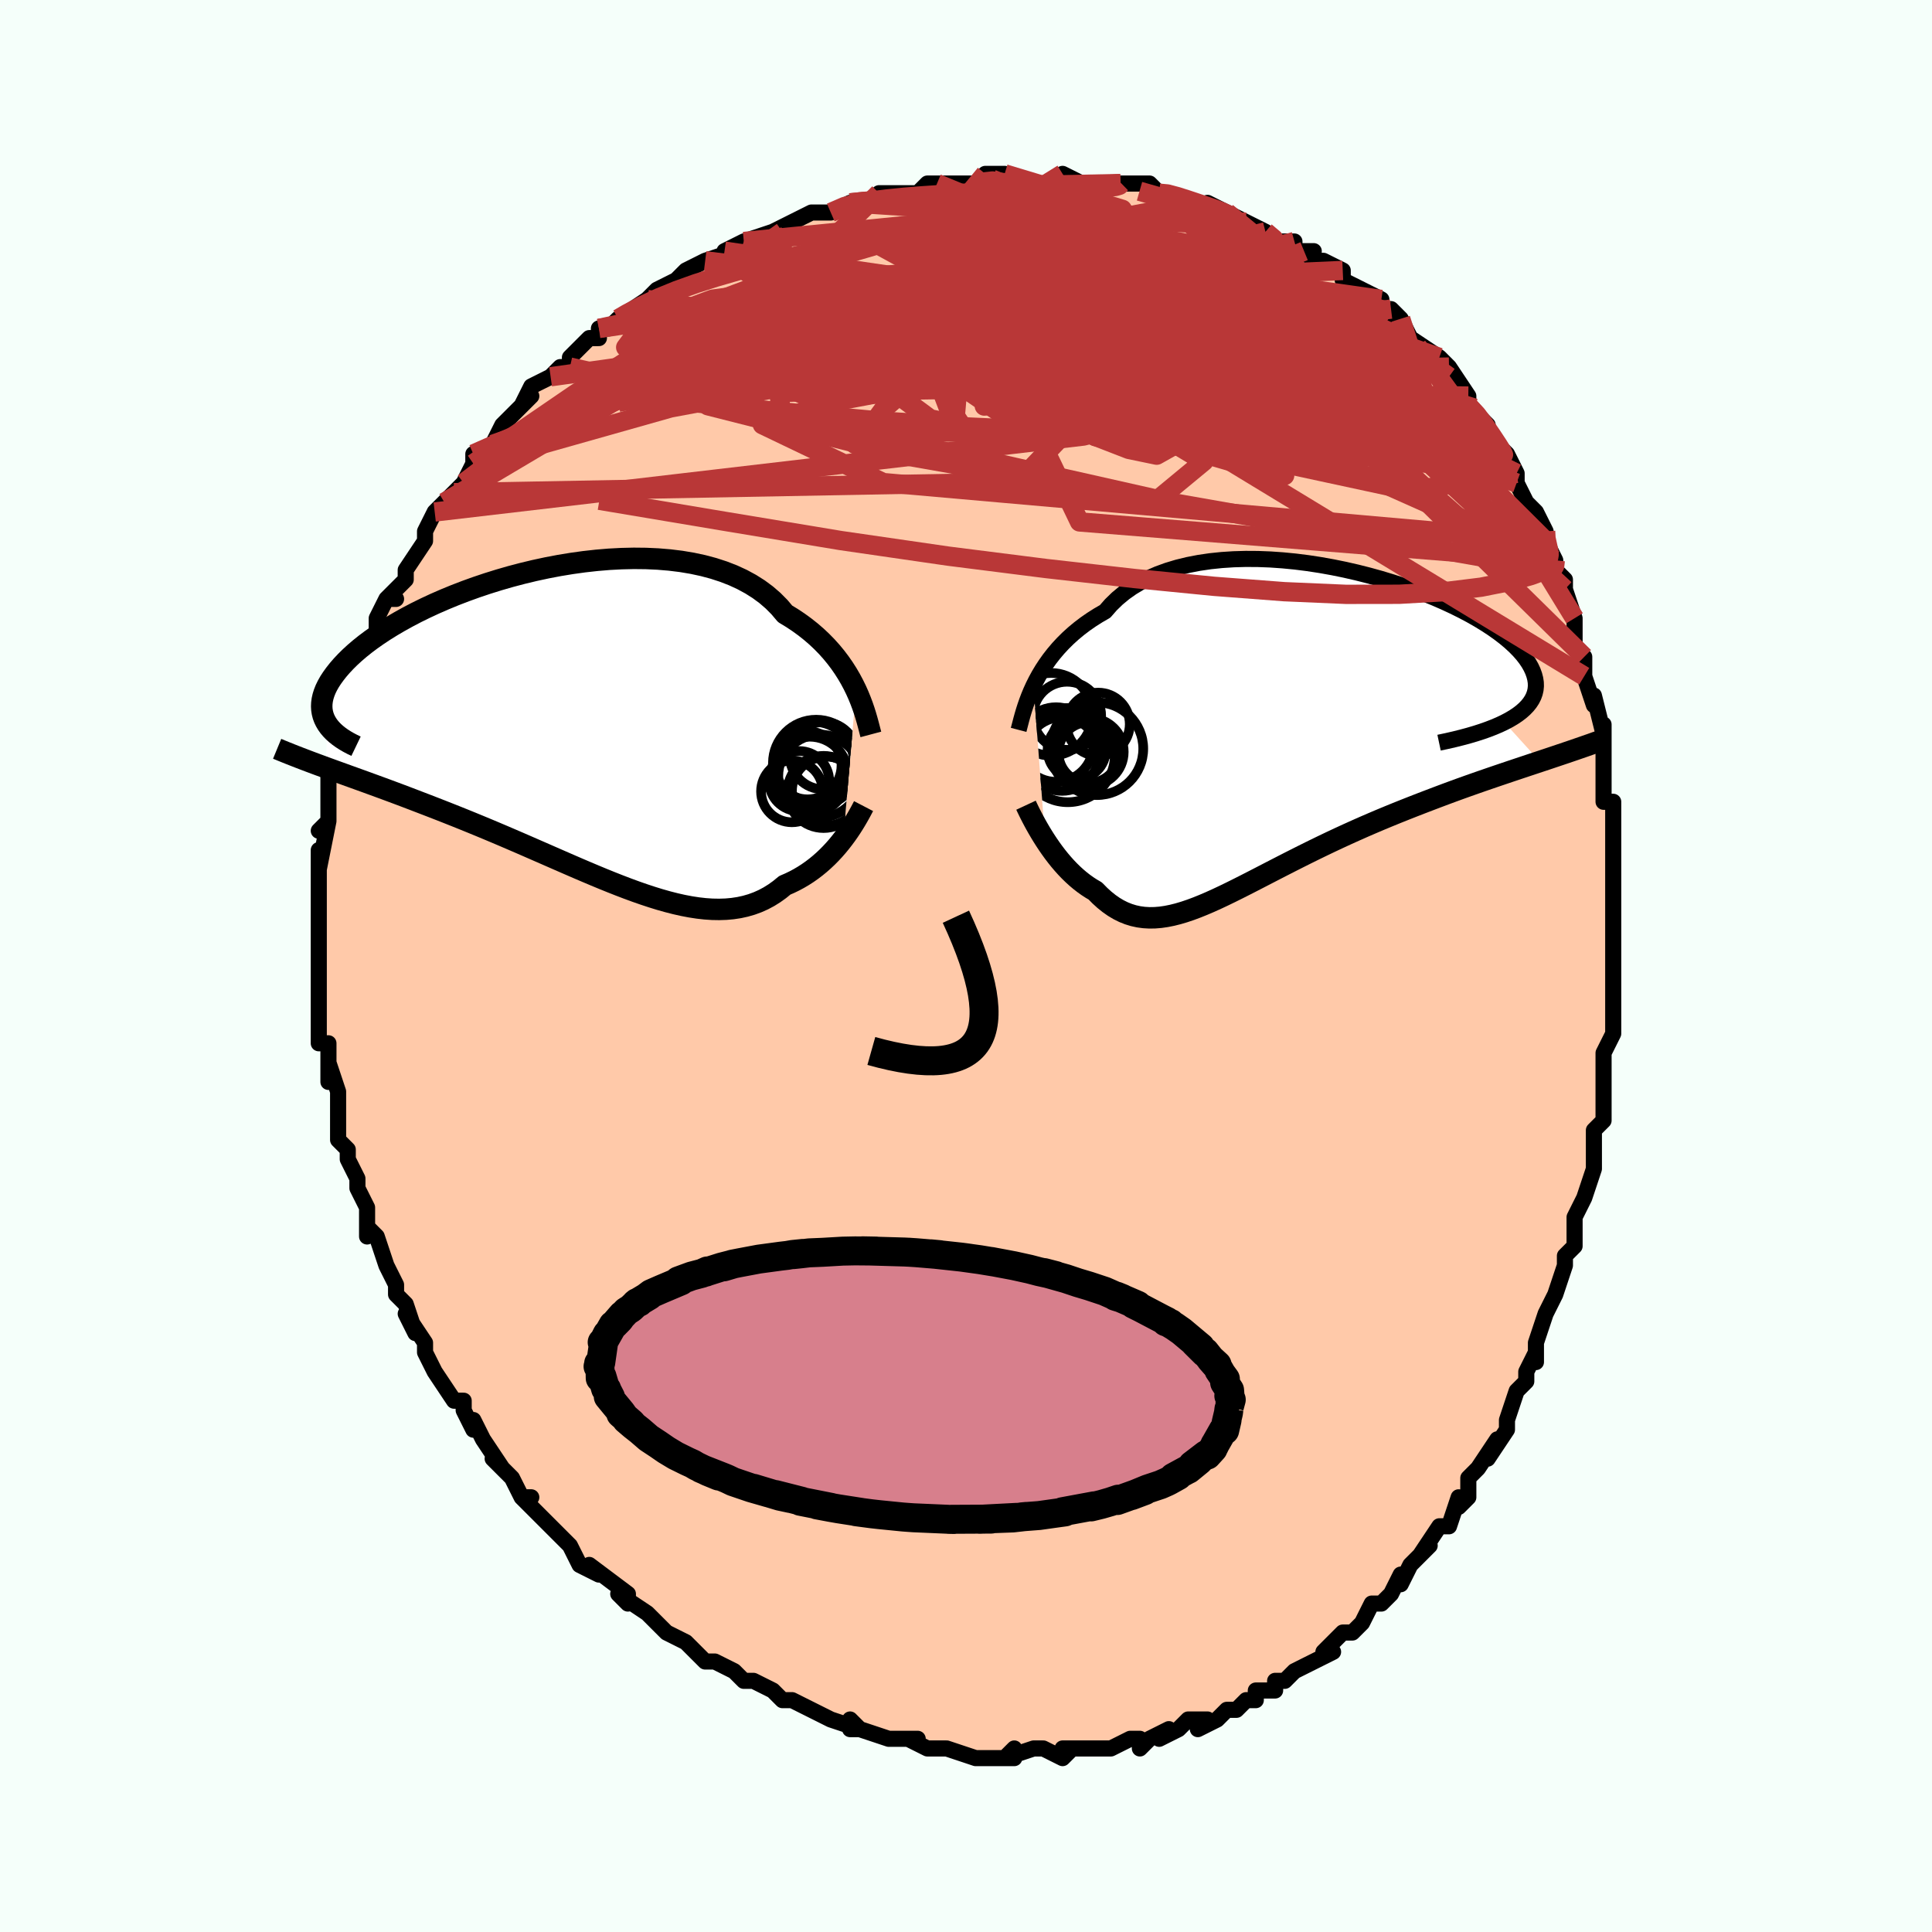 <svg viewBox="-100 -100 200 200" xmlns="http://www.w3.org/2000/svg" width="400" height="400" id="face-svg"><defs><clipPath id="leftEyeClipPath"><polyline points="29.93,-3.92,29.655,-4.481,29.352,-5.048,29.02,-5.617,28.658,-6.185,28.265,-6.75,27.841,-7.311,27.386,-7.863,26.898,-8.407,26.378,-8.939,25.826,-9.458,25.241,-9.962,24.625,-10.45,23.977,-10.92,23.298,-11.372,22.588,-11.803,21.997,-12.501,21.343,-13.16,20.629,-13.776,19.855,-14.348,19.024,-14.874,18.138,-15.354,17.199,-15.787,16.21,-16.171,15.174,-16.508,14.095,-16.796,12.977,-17.036,11.822,-17.23,10.636,-17.376,9.422,-17.477,8.183,-17.534,6.925,-17.547,5.652,-17.518,4.367,-17.45,3.075,-17.342,1.781,-17.198,0.487,-17.018,-0.803,-16.806,-2.083,-16.562,-3.351,-16.289,-4.602,-15.989,-5.835,-15.664,-7.044,-15.315,-8.228,-14.946,-9.383,-14.558,-10.507,-14.153,-11.597,-13.733,-12.65,-13.3,-13.666,-12.857,-14.642,-12.404,-15.576,-11.945,-16.467,-11.479,-17.314,-11.01,-18.117,-10.539,-18.875,-10.068,-19.586,-9.597,-20.253,-9.128,-20.873,-8.663,-21.449,-8.202,-21.981,-7.746,-22.469,-7.297,-22.915,-6.855,-23.321,-6.421,-23.688,-5.996,-24.017,-5.579,-24.312,-5.171,-24.572,-4.772,-24.794,-4.38,-24.98,-3.997,-25.129,-3.623,-25.244,-3.257,-25.324,-2.901,-25.37,-2.553,-25.384,-2.216,-25.365,-1.887,-25.315,-1.569,-25.235,-1.26,-25.125,-0.96,-24.986,-0.671,-24.82,-0.39,-24.947,4.121,-24.379,4.328,-23.8,4.538,-23.209,4.751,-22.607,4.969,-21.993,5.19,-21.368,5.415,-20.732,5.645,-20.086,5.881,-19.428,6.121,-18.76,6.366,-18.082,6.618,-17.394,6.875,-16.696,7.138,-15.988,7.408,-15.269,7.684,-14.537,7.965,-13.792,8.253,-13.034,8.548,-12.265,8.851,-11.484,9.161,-10.693,9.479,-9.891,9.805,-9.079,10.139,-8.258,10.48,-7.429,10.828,-6.592,11.183,-5.749,11.545,-4.899,11.911,-4.044,12.283,-3.185,12.658,-2.322,13.035,-1.456,13.414,-0.589,13.793,0.279,14.171,1.147,14.547,2.015,14.918,2.88,15.283,3.743,15.641,4.602,15.989,5.457,16.326,6.306,16.65,7.149,16.959,7.984,17.25,8.812,17.523,9.63,17.775,10.439,18.003,11.237,18.207,12.023,18.384,12.798,18.531,13.559,18.648,14.307,18.732,15.041,18.782,15.76,18.795,16.463,18.772,17.151,18.71,17.822,18.608,18.476,18.465,19.112,18.281,19.732,18.055,20.333,17.787,20.916,17.476,21.48,17.124,22.026,16.732,22.553,16.299,23.052,16.083,23.538,15.849,24.011,15.595,24.472,15.324,24.919,15.036,25.353,14.731,25.773,14.412,26.179,14.079,26.571,13.733,26.949,13.376,27.311,13.01,27.659,12.636,27.992,12.256,28.309,11.871,28.61,11.485"></polyline></clipPath><clipPath id="rightEyeClipPath"><polyline points="-27.932,-4.804,-27.656,-5.358,-27.351,-5.916,-27.016,-6.476,-26.65,-7.035,-26.254,-7.591,-25.825,-8.14,-25.365,-8.681,-24.871,-9.213,-24.346,-9.732,-23.787,-10.237,-23.196,-10.728,-22.573,-11.201,-21.917,-11.656,-21.23,-12.092,-20.512,-12.507,-19.914,-13.191,-19.253,-13.834,-18.531,-14.433,-17.748,-14.987,-16.907,-15.495,-16.011,-15.955,-15.06,-16.367,-14.06,-16.731,-13.013,-17.046,-11.922,-17.312,-10.792,-17.53,-9.626,-17.701,-8.429,-17.825,-7.205,-17.904,-5.958,-17.939,-4.692,-17.931,-3.413,-17.882,-2.124,-17.792,-0.83,-17.666,0.465,-17.503,1.755,-17.306,3.038,-17.076,4.309,-16.817,5.564,-16.53,6.799,-16.217,8.01,-15.881,9.193,-15.522,10.346,-15.144,11.465,-14.749,12.547,-14.339,13.59,-13.915,14.59,-13.48,15.546,-13.035,16.455,-12.583,17.316,-12.126,18.127,-11.664,18.886,-11.2,19.594,-10.735,20.248,-10.271,20.849,-9.81,21.397,-9.351,21.891,-8.897,22.331,-8.449,22.719,-8.007,23.055,-7.572,23.341,-7.145,23.578,-6.727,23.768,-6.318,23.912,-5.917,24.013,-5.526,24.071,-5.144,24.081,-4.771,24.046,-4.406,23.965,-4.051,23.84,-3.704,23.67,-3.367,23.457,-3.04,23.201,-2.722,22.903,-2.414,22.565,-2.115,22.186,-1.826,21.768,-1.547,21.312,-1.278,20.819,-1.018,24.492,3.032,23.787,3.266,23.071,3.504,22.345,3.746,21.61,3.992,20.865,4.243,20.112,4.498,19.35,4.758,18.581,5.023,17.804,5.294,17.02,5.571,16.23,5.854,15.435,6.144,14.635,6.44,13.83,6.743,13.018,7.052,12.196,7.367,11.366,7.69,10.529,8.02,9.685,8.358,8.837,8.704,7.984,9.058,7.13,9.421,6.273,9.792,5.417,10.171,4.561,10.557,3.707,10.95,2.856,11.349,2.009,11.754,1.167,12.163,0.331,12.576,-0.498,12.991,-1.32,13.407,-2.133,13.822,-2.938,14.236,-3.732,14.646,-4.516,15.051,-5.288,15.449,-6.05,15.839,-6.799,16.217,-7.536,16.583,-8.26,16.934,-8.971,17.268,-9.669,17.583,-10.354,17.876,-11.025,18.147,-11.683,18.392,-12.328,18.609,-12.959,18.796,-13.578,18.951,-14.184,19.073,-14.777,19.159,-15.358,19.207,-15.927,19.216,-16.485,19.184,-17.032,19.11,-17.568,18.993,-18.094,18.832,-18.611,18.625,-19.118,18.373,-19.616,18.076,-20.106,17.733,-20.588,17.345,-21.063,16.912,-21.53,16.437,-21.937,16.199,-22.336,15.94,-22.727,15.66,-23.11,15.362,-23.484,15.046,-23.85,14.712,-24.208,14.363,-24.556,13.999,-24.895,13.621,-25.225,13.233,-25.544,12.834,-25.854,12.427,-26.152,12.014,-26.44,11.597,-26.716,11.179"></polyline></clipPath><filter id="fuzzy"><feTurbulence id="turbulence" baseFrequency="0.05" numOctaves="3" type="noise" result="noise"></feTurbulence><feDisplacementMap in="SourceGraphic" in2="noise" scale="2"></feDisplacementMap></filter><linearGradient id="rainbowGradient" x1="0%" y1="0%" x2="100%" y2="0%"><stop offset="0%" style="stop-color: rgb(220, 208, 186);  stop-opacity: 1"></stop><stop offset="50%" style="stop-color: rgb(167, 133, 106);  stop-opacity: 1"></stop><stop offset="100%" style="stop-color: rgb(64, 224, 208);  stop-opacity: 1"></stop></linearGradient></defs><title>That&#39;s an ugly face</title><desc>CREATED BY XUAN TANG, MORE INFO AT TXSTC55.GITHUB.IO</desc><rect x="-100" y="-100" width="100%" height="100%" opacity="1" fill="rgb(245, 255, 250)"></rect><polyline id="faceContour" points="67,1,67,2,67,1,67,5,67,5,67,7,66,9,66,10,66,13,66,14,66,14,66,13,66,16,65,17,65,19,65,21,64,24,64,24,63,26,63,27,63,29,62,30,62,31,62,31,62,31,61,34,60,36,60,36,59,39,59,41,59,40,58,42,58,43,57,44,57,44,56,47,56,48,54,51,55,49,53,52,53,52,52,53,52,55,51,56,51,55,50,58,49,58,47,61,48,60,47,61,46,62,45,64,45,63,44,65,43,66,42,66,42,66,41,68,40,69,39,69,38,70,37,71,38,71,36,72,34,73,34,73,33,74,32,74,32,75,30,75,30,76,29,76,28,77,27,77,26,78,24,79,25,78,23,78,22,79,20,80,21,79,19,80,18,81,18,80,17,80,15,81,15,81,14,81,13,81,10,81,11,81,10,82,8,81,7,81,4,82,5,81,5,82,3,82,3,82,2,82,1,82,-2,81,-2,81,-2,81,-4,81,-6,80,-5,80,-8,80,-6,80,-8,80,-11,79,-12,78,-12,79,-11,79,-14,78,-14,78,-16,77,-18,76,-18,76,-18,76,-19,76,-20,75,-22,74,-23,74,-24,73,-24,73,-26,72,-27,72,-29,70,-29,70,-29,70,-31,69,-32,68,-31,69,-33,67,-33,67,-36,65,-35,66,-35,65,-39,62,-38,63,-40,62,-41,60,-41,60,-42,59,-42,59,-44,57,-43,58,-45,56,-46,55,-45,55,-46,55,-47,53,-49,51,-48,52,-50,49,-51,47,-51,48,-52,46,-52,45,-53,45,-53,45,-55,42,-55,42,-56,40,-56,40,-56,39,-58,36,-57,38,-58,35,-59,34,-59,33,-59,33,-60,31,-60,31,-61,28,-62,27,-62,28,-62,25,-62,25,-63,23,-63,23,-63,22,-64,20,-64,19,-65,18,-65,16,-65,15,-65,16,-65,13,-66,10,-66,12,-66,10,-66,8,-67,8,-67,5,-67,3,-67,4,-67,4,-67,0,-67,1,-67,-2,-67,-3,-67,-5,-67,-4,-67,-7,-67,-6,-67,-9,-67,-10,-67,-12,-67,-10,-66,-15,-67,-14,-66,-15,-66,-17,-66,-17,-66,-20,-65,-22,-65,-21,-65,-23,-65,-24,-65,-25,-64,-25,-64,-27,-64,-28,-63,-29,-63,-30,-63,-31,-62,-31,-62,-33,-61,-34,-61,-34,-61,-36,-60,-38,-59,-38,-60,-38,-58,-40,-58,-41,-56,-44,-56,-44,-56,-44,-56,-45,-55,-47,-53,-49,-54,-48,-52,-50,-52,-50,-51,-52,-51,-53,-51,-52,-49,-54,-48,-56,-48,-56,-47,-57,-45,-59,-46,-58,-45,-60,-43,-61,-43,-61,-42,-62,-41,-62,-41,-63,-39,-65,-38,-65,-38,-66,-37,-66,-36,-67,-36,-67,-33,-69,-33,-69,-32,-70,-30,-71,-30,-71,-29,-72,-29,-72,-27,-73,-27,-73,-24,-74,-25,-74,-23,-75,-23,-75,-20,-76,-19,-76,-20,-76,-18,-77,-16,-78,-16,-78,-14,-78,-14,-78,-12,-79,-12,-79,-11,-79,-8,-80,-9,-80,-8,-80,-5,-80,-4,-81,-3,-81,-1,-81,-1,-81,2,-81,1,-81,2,-82,4,-82,3,-82,4,-82,7,-81,9,-81,9,-81,10,-82,12,-81,14,-81,13,-81,15,-81,16,-81,17,-81,16,-81,19,-81,20,-80,21,-80,21,-80,24,-79,24,-79,26,-78,25,-79,27,-78,29,-77,29,-77,29,-77,31,-76,32,-75,34,-75,34,-74,36,-74,35,-74,36,-73,37,-73,39,-72,39,-71,39,-71,41,-70,43,-69,42,-68,44,-67,44,-68,45,-67,45,-67,46,-65,46,-65,49,-63,50,-62,50,-61,50,-62,52,-59,52,-58,52,-58,53,-57,54,-56,54,-55,56,-53,57,-51,57,-51,57,-51,57,-50,58,-48,59,-47,60,-45,60,-44,60,-44,61,-42,61,-41,61,-41,62,-40,62,-39,63,-36,63,-36,63,-33,64,-32,64,-30,64,-30,65,-27,65,-28,66,-24,66,-23,66,-25,66,-21,66,-20,66,-17,67,-17,67,-15,67,-14,67,-14,67,-13,67,-9,67,-7,67,-6,67,-6,67,-4,67,-4,67,-3,67,1,67,2" fill="#ffc9a9" stroke="black" stroke-width="1.667" stroke-linejoin="round" filter="url(#fuzzy)"></polyline><g transform="translate(34.914 -24.202)"><polyline id="rightCountour" points="-27.932,-4.804,-27.656,-5.358,-27.351,-5.916,-27.016,-6.476,-26.65,-7.035,-26.254,-7.591,-25.825,-8.14,-25.365,-8.681,-24.871,-9.213,-24.346,-9.732,-23.787,-10.237,-23.196,-10.728,-22.573,-11.201,-21.917,-11.656,-21.23,-12.092,-20.512,-12.507,-19.914,-13.191,-19.253,-13.834,-18.531,-14.433,-17.748,-14.987,-16.907,-15.495,-16.011,-15.955,-15.06,-16.367,-14.06,-16.731,-13.013,-17.046,-11.922,-17.312,-10.792,-17.53,-9.626,-17.701,-8.429,-17.825,-7.205,-17.904,-5.958,-17.939,-4.692,-17.931,-3.413,-17.882,-2.124,-17.792,-0.83,-17.666,0.465,-17.503,1.755,-17.306,3.038,-17.076,4.309,-16.817,5.564,-16.53,6.799,-16.217,8.01,-15.881,9.193,-15.522,10.346,-15.144,11.465,-14.749,12.547,-14.339,13.59,-13.915,14.59,-13.48,15.546,-13.035,16.455,-12.583,17.316,-12.126,18.127,-11.664,18.886,-11.2,19.594,-10.735,20.248,-10.271,20.849,-9.81,21.397,-9.351,21.891,-8.897,22.331,-8.449,22.719,-8.007,23.055,-7.572,23.341,-7.145,23.578,-6.727,23.768,-6.318,23.912,-5.917,24.013,-5.526,24.071,-5.144,24.081,-4.771,24.046,-4.406,23.965,-4.051,23.84,-3.704,23.67,-3.367,23.457,-3.04,23.201,-2.722,22.903,-2.414,22.565,-2.115,22.186,-1.826,21.768,-1.547,21.312,-1.278,20.819,-1.018,24.492,3.032,23.787,3.266,23.071,3.504,22.345,3.746,21.61,3.992,20.865,4.243,20.112,4.498,19.35,4.758,18.581,5.023,17.804,5.294,17.02,5.571,16.23,5.854,15.435,6.144,14.635,6.44,13.83,6.743,13.018,7.052,12.196,7.367,11.366,7.69,10.529,8.02,9.685,8.358,8.837,8.704,7.984,9.058,7.13,9.421,6.273,9.792,5.417,10.171,4.561,10.557,3.707,10.95,2.856,11.349,2.009,11.754,1.167,12.163,0.331,12.576,-0.498,12.991,-1.32,13.407,-2.133,13.822,-2.938,14.236,-3.732,14.646,-4.516,15.051,-5.288,15.449,-6.05,15.839,-6.799,16.217,-7.536,16.583,-8.26,16.934,-8.971,17.268,-9.669,17.583,-10.354,17.876,-11.025,18.147,-11.683,18.392,-12.328,18.609,-12.959,18.796,-13.578,18.951,-14.184,19.073,-14.777,19.159,-15.358,19.207,-15.927,19.216,-16.485,19.184,-17.032,19.11,-17.568,18.993,-18.094,18.832,-18.611,18.625,-19.118,18.373,-19.616,18.076,-20.106,17.733,-20.588,17.345,-21.063,16.912,-21.53,16.437,-21.937,16.199,-22.336,15.94,-22.727,15.66,-23.11,15.362,-23.484,15.046,-23.85,14.712,-24.208,14.363,-24.556,13.999,-24.895,13.621,-25.225,13.233,-25.544,12.834,-25.854,12.427,-26.152,12.014,-26.44,11.597,-26.716,11.179" fill="white" stroke="white" stroke-width="0" stroke-linejoin="round" filter="url(#fuzzy)"></polyline></g><g transform="translate(-41.313 -24.653)"><polyline id="leftCountour" points="29.93,-3.92,29.655,-4.481,29.352,-5.048,29.02,-5.617,28.658,-6.185,28.265,-6.75,27.841,-7.311,27.386,-7.863,26.898,-8.407,26.378,-8.939,25.826,-9.458,25.241,-9.962,24.625,-10.45,23.977,-10.92,23.298,-11.372,22.588,-11.803,21.997,-12.501,21.343,-13.16,20.629,-13.776,19.855,-14.348,19.024,-14.874,18.138,-15.354,17.199,-15.787,16.21,-16.171,15.174,-16.508,14.095,-16.796,12.977,-17.036,11.822,-17.23,10.636,-17.376,9.422,-17.477,8.183,-17.534,6.925,-17.547,5.652,-17.518,4.367,-17.45,3.075,-17.342,1.781,-17.198,0.487,-17.018,-0.803,-16.806,-2.083,-16.562,-3.351,-16.289,-4.602,-15.989,-5.835,-15.664,-7.044,-15.315,-8.228,-14.946,-9.383,-14.558,-10.507,-14.153,-11.597,-13.733,-12.65,-13.3,-13.666,-12.857,-14.642,-12.404,-15.576,-11.945,-16.467,-11.479,-17.314,-11.01,-18.117,-10.539,-18.875,-10.068,-19.586,-9.597,-20.253,-9.128,-20.873,-8.663,-21.449,-8.202,-21.981,-7.746,-22.469,-7.297,-22.915,-6.855,-23.321,-6.421,-23.688,-5.996,-24.017,-5.579,-24.312,-5.171,-24.572,-4.772,-24.794,-4.38,-24.98,-3.997,-25.129,-3.623,-25.244,-3.257,-25.324,-2.901,-25.37,-2.553,-25.384,-2.216,-25.365,-1.887,-25.315,-1.569,-25.235,-1.26,-25.125,-0.96,-24.986,-0.671,-24.82,-0.39,-24.947,4.121,-24.379,4.328,-23.8,4.538,-23.209,4.751,-22.607,4.969,-21.993,5.19,-21.368,5.415,-20.732,5.645,-20.086,5.881,-19.428,6.121,-18.76,6.366,-18.082,6.618,-17.394,6.875,-16.696,7.138,-15.988,7.408,-15.269,7.684,-14.537,7.965,-13.792,8.253,-13.034,8.548,-12.265,8.851,-11.484,9.161,-10.693,9.479,-9.891,9.805,-9.079,10.139,-8.258,10.48,-7.429,10.828,-6.592,11.183,-5.749,11.545,-4.899,11.911,-4.044,12.283,-3.185,12.658,-2.322,13.035,-1.456,13.414,-0.589,13.793,0.279,14.171,1.147,14.547,2.015,14.918,2.88,15.283,3.743,15.641,4.602,15.989,5.457,16.326,6.306,16.65,7.149,16.959,7.984,17.25,8.812,17.523,9.63,17.775,10.439,18.003,11.237,18.207,12.023,18.384,12.798,18.531,13.559,18.648,14.307,18.732,15.041,18.782,15.76,18.795,16.463,18.772,17.151,18.71,17.822,18.608,18.476,18.465,19.112,18.281,19.732,18.055,20.333,17.787,20.916,17.476,21.48,17.124,22.026,16.732,22.553,16.299,23.052,16.083,23.538,15.849,24.011,15.595,24.472,15.324,24.919,15.036,25.353,14.731,25.773,14.412,26.179,14.079,26.571,13.733,26.949,13.376,27.311,13.01,27.659,12.636,27.992,12.256,28.309,11.871,28.61,11.485" fill="white" stroke="white" stroke-width="0" stroke-linejoin="round" filter="url(#fuzzy)"></polyline></g><g transform="translate(34.914 -24.202)"><polyline id="rightUpper" points="-29.467,-0.242,-29.384,-0.56,-29.291,-0.92,-29.187,-1.318,-29.068,-1.749,-28.933,-2.208,-28.778,-2.693,-28.603,-3.198,-28.405,-3.72,-28.182,-4.257,-27.932,-4.804,-27.656,-5.358,-27.351,-5.916,-27.016,-6.476,-26.65,-7.035,-26.254,-7.591,-25.825,-8.14,-25.365,-8.681,-24.871,-9.213,-24.346,-9.732,-23.787,-10.237,-23.196,-10.728,-22.573,-11.201,-21.917,-11.656,-21.23,-12.092,-20.512,-12.507,-19.914,-13.191,-19.253,-13.834,-18.531,-14.433,-17.748,-14.987,-16.907,-15.495,-16.011,-15.955,-15.06,-16.367,-14.06,-16.731,-13.013,-17.046,-11.922,-17.312,-10.792,-17.53,-9.626,-17.701,-8.429,-17.825,-7.205,-17.904,-5.958,-17.939,-4.692,-17.931,-3.413,-17.882,-2.124,-17.792,-0.83,-17.666,0.465,-17.503,1.755,-17.306,3.038,-17.076,4.309,-16.817,5.564,-16.53,6.799,-16.217,8.01,-15.881,9.193,-15.522,10.346,-15.144,11.465,-14.749,12.547,-14.339,13.59,-13.915,14.59,-13.48,15.546,-13.035,16.455,-12.583,17.316,-12.126,18.127,-11.664,18.886,-11.2,19.594,-10.735,20.248,-10.271,20.849,-9.81,21.397,-9.351,21.891,-8.897,22.331,-8.449,22.719,-8.007,23.055,-7.572,23.341,-7.145,23.578,-6.727,23.768,-6.318,23.912,-5.917,24.013,-5.526,24.071,-5.144,24.081,-4.771,24.046,-4.406,23.965,-4.051,23.84,-3.704,23.67,-3.367,23.457,-3.04,23.201,-2.722,22.903,-2.414,22.565,-2.115,22.186,-1.826,21.768,-1.547,21.312,-1.278,20.819,-1.018,20.289,-0.768,19.724,-0.527,19.125,-0.295,18.493,-0.072,17.829,0.142,17.133,0.347,16.407,0.543,15.652,0.732,14.868,0.912,14.057,1.084" fill="none" stroke="black" stroke-width="1.667" stroke-linejoin="round" filter="url(#fuzzy)"></polyline><polyline id="rightLower" points="-28.702,7.556,-28.578,7.822,-28.435,8.119,-28.274,8.444,-28.096,8.793,-27.902,9.161,-27.693,9.545,-27.469,9.942,-27.231,10.349,-26.98,10.762,-26.716,11.179,-26.44,11.597,-26.152,12.014,-25.854,12.427,-25.544,12.834,-25.225,13.233,-24.895,13.621,-24.556,13.999,-24.208,14.363,-23.85,14.712,-23.484,15.046,-23.11,15.362,-22.727,15.66,-22.336,15.94,-21.937,16.199,-21.53,16.437,-21.063,16.912,-20.588,17.345,-20.106,17.733,-19.616,18.076,-19.118,18.373,-18.611,18.625,-18.094,18.832,-17.568,18.993,-17.032,19.11,-16.485,19.184,-15.927,19.216,-15.358,19.207,-14.777,19.159,-14.184,19.073,-13.578,18.951,-12.959,18.796,-12.328,18.609,-11.683,18.392,-11.025,18.147,-10.354,17.876,-9.669,17.583,-8.971,17.268,-8.26,16.934,-7.536,16.583,-6.799,16.217,-6.05,15.839,-5.288,15.449,-4.516,15.051,-3.732,14.646,-2.938,14.236,-2.133,13.822,-1.32,13.407,-0.498,12.991,0.331,12.576,1.167,12.163,2.009,11.754,2.856,11.349,3.707,10.95,4.561,10.557,5.417,10.171,6.273,9.792,7.13,9.421,7.984,9.058,8.837,8.704,9.685,8.358,10.529,8.02,11.366,7.69,12.196,7.367,13.018,7.052,13.83,6.743,14.635,6.44,15.435,6.144,16.23,5.854,17.02,5.571,17.804,5.294,18.581,5.023,19.35,4.758,20.112,4.498,20.865,4.243,21.61,3.992,22.345,3.746,23.071,3.504,23.787,3.266,24.492,3.032,25.187,2.801,25.87,2.572,26.543,2.346,27.204,2.123,27.854,1.902,28.493,1.682,29.12,1.465,29.735,1.249,30.34,1.034,30.933,0.821" fill="none" stroke="black" stroke-width="2.222" stroke-linejoin="round" filter="url(#fuzzy)"></polyline><!--[--><circle r="4.278" cx="-26.103" cy="-1.853" stroke="black" fill="none" stroke-width="1" filter="url(#fuzzy)" clip-path="url(#rightEyeClipPath)"></circle><circle r="4.799" cx="-21.365" cy="1.71" stroke="black" fill="none" stroke-width="1" filter="url(#fuzzy)" clip-path="url(#rightEyeClipPath)"></circle><circle r="3.268" cx="-21.229" cy="-0.829" stroke="black" fill="none" stroke-width="1" filter="url(#fuzzy)" clip-path="url(#rightEyeClipPath)"></circle><circle r="3.494" cx="-22.081" cy="2.036" stroke="black" fill="none" stroke-width="1" filter="url(#fuzzy)" clip-path="url(#rightEyeClipPath)"></circle><circle r="3.526" cx="-24.449" cy="-1.699" stroke="black" fill="none" stroke-width="1" filter="url(#fuzzy)" clip-path="url(#rightEyeClipPath)"></circle><circle r="3.815" cx="-24.975" cy="2.259" stroke="black" fill="none" stroke-width="1" filter="url(#fuzzy)" clip-path="url(#rightEyeClipPath)"></circle><circle r="3.013" cx="-23.455" cy="1.836" stroke="black" fill="none" stroke-width="1" filter="url(#fuzzy)" clip-path="url(#rightEyeClipPath)"></circle><circle r="3.146" cx="-22.201" cy="2.107" stroke="black" fill="none" stroke-width="1" filter="url(#fuzzy)" clip-path="url(#rightEyeClipPath)"></circle><circle r="3.861" cx="-25.588" cy="1.276" stroke="black" fill="none" stroke-width="1" filter="url(#fuzzy)" clip-path="url(#rightEyeClipPath)"></circle><circle r="4.873" cx="-24.379" cy="2.372" stroke="black" fill="none" stroke-width="1" filter="url(#fuzzy)" clip-path="url(#rightEyeClipPath)"></circle><!--]--></g><g transform="translate(-41.313 -24.653)"><polyline id="leftUpper" points="31.463,0.68,31.378,0.361,31.285,-0.002,31.18,-0.402,31.061,-0.835,30.926,-1.298,30.772,-1.787,30.597,-2.297,30.399,-2.824,30.177,-3.367,29.93,-3.92,29.655,-4.481,29.352,-5.048,29.02,-5.617,28.658,-6.185,28.265,-6.75,27.841,-7.311,27.386,-7.863,26.898,-8.407,26.378,-8.939,25.826,-9.458,25.241,-9.962,24.625,-10.45,23.977,-10.92,23.298,-11.372,22.588,-11.803,21.997,-12.501,21.343,-13.16,20.629,-13.776,19.855,-14.348,19.024,-14.874,18.138,-15.354,17.199,-15.787,16.21,-16.171,15.174,-16.508,14.095,-16.796,12.977,-17.036,11.822,-17.23,10.636,-17.376,9.422,-17.477,8.183,-17.534,6.925,-17.547,5.652,-17.518,4.367,-17.45,3.075,-17.342,1.781,-17.198,0.487,-17.018,-0.803,-16.806,-2.083,-16.562,-3.351,-16.289,-4.602,-15.989,-5.835,-15.664,-7.044,-15.315,-8.228,-14.946,-9.383,-14.558,-10.507,-14.153,-11.597,-13.733,-12.65,-13.3,-13.666,-12.857,-14.642,-12.404,-15.576,-11.945,-16.467,-11.479,-17.314,-11.01,-18.117,-10.539,-18.875,-10.068,-19.586,-9.597,-20.253,-9.128,-20.873,-8.663,-21.449,-8.202,-21.981,-7.746,-22.469,-7.297,-22.915,-6.855,-23.321,-6.421,-23.688,-5.996,-24.017,-5.579,-24.312,-5.171,-24.572,-4.772,-24.794,-4.38,-24.98,-3.997,-25.129,-3.623,-25.244,-3.257,-25.324,-2.901,-25.37,-2.553,-25.384,-2.216,-25.365,-1.887,-25.315,-1.569,-25.235,-1.26,-25.125,-0.96,-24.986,-0.671,-24.82,-0.39,-24.628,-0.12,-24.409,0.141,-24.165,0.393,-23.897,0.635,-23.606,0.868,-23.292,1.092,-22.957,1.307,-22.601,1.514,-22.225,1.712,-21.83,1.902" fill="none" stroke="black" stroke-width="2.222" stroke-linejoin="round" filter="url(#fuzzy)"></polyline><polyline id="leftLower" points="30.709,8.1,30.577,8.353,30.428,8.634,30.26,8.94,30.075,9.267,29.873,9.611,29.654,9.969,29.418,10.339,29.165,10.716,28.896,11.099,28.61,11.485,28.309,11.871,27.992,12.256,27.659,12.636,27.311,13.01,26.949,13.376,26.571,13.733,26.179,14.079,25.773,14.412,25.353,14.731,24.919,15.036,24.472,15.324,24.011,15.595,23.538,15.849,23.052,16.083,22.553,16.299,22.026,16.732,21.48,17.124,20.916,17.476,20.333,17.787,19.732,18.055,19.112,18.281,18.476,18.465,17.822,18.608,17.151,18.71,16.463,18.772,15.76,18.795,15.041,18.782,14.307,18.732,13.559,18.648,12.798,18.531,12.023,18.384,11.237,18.207,10.439,18.003,9.63,17.775,8.812,17.523,7.984,17.25,7.149,16.959,6.306,16.65,5.457,16.326,4.602,15.989,3.743,15.641,2.88,15.283,2.015,14.918,1.147,14.547,0.279,14.171,-0.589,13.793,-1.456,13.414,-2.322,13.035,-3.185,12.658,-4.044,12.283,-4.899,11.911,-5.749,11.545,-6.592,11.183,-7.429,10.828,-8.258,10.48,-9.079,10.139,-9.891,9.805,-10.693,9.479,-11.484,9.161,-12.265,8.851,-13.034,8.548,-13.792,8.253,-14.537,7.965,-15.269,7.684,-15.988,7.408,-16.696,7.138,-17.394,6.875,-18.082,6.618,-18.76,6.366,-19.428,6.121,-20.086,5.881,-20.732,5.645,-21.368,5.415,-21.993,5.19,-22.607,4.969,-23.209,4.751,-23.8,4.538,-24.379,4.328,-24.947,4.121,-25.503,3.917,-26.047,3.716,-26.581,3.516,-27.102,3.319,-27.612,3.124,-28.111,2.93,-28.599,2.738,-29.076,2.547,-29.542,2.357,-29.997,2.169" fill="none" stroke="black" stroke-width="2.222" stroke-linejoin="round" filter="url(#fuzzy)"></polyline><!--[--><circle r="3.956" cx="25.126" cy="4.871" stroke="black" fill="none" stroke-width="1" filter="url(#fuzzy)" clip-path="url(#leftEyeClipPath)"></circle><circle r="3.735" cx="26.569" cy="6.636" stroke="black" fill="none" stroke-width="1" filter="url(#fuzzy)" clip-path="url(#leftEyeClipPath)"></circle><circle r="3.482" cx="26.554" cy="2.883" stroke="black" fill="none" stroke-width="1" filter="url(#fuzzy)" clip-path="url(#leftEyeClipPath)"></circle><circle r="3.517" cx="24.91" cy="3.886" stroke="black" fill="none" stroke-width="1" filter="url(#fuzzy)" clip-path="url(#leftEyeClipPath)"></circle><circle r="3.196" cx="23.294" cy="6.577" stroke="black" fill="none" stroke-width="1" filter="url(#fuzzy)" clip-path="url(#leftEyeClipPath)"></circle><circle r="4.293" cx="26.174" cy="4.989" stroke="black" fill="none" stroke-width="1" filter="url(#fuzzy)" clip-path="url(#leftEyeClipPath)"></circle><circle r="4.474" cx="25.803" cy="3.632" stroke="black" fill="none" stroke-width="1" filter="url(#fuzzy)" clip-path="url(#leftEyeClipPath)"></circle><circle r="3.573" cx="26.866" cy="6.553" stroke="black" fill="none" stroke-width="1" filter="url(#fuzzy)" clip-path="url(#leftEyeClipPath)"></circle><circle r="3.112" cx="24.042" cy="5.513" stroke="black" fill="none" stroke-width="1" filter="url(#fuzzy)" clip-path="url(#leftEyeClipPath)"></circle><circle r="4.128" cx="25.571" cy="3.504" stroke="black" fill="none" stroke-width="1" filter="url(#fuzzy)" clip-path="url(#leftEyeClipPath)"></circle><!--]--></g><g id="hairs"><!--[--><polyline points="61,-42,60.942,-41.438,60.813,-41.211,60.514,-41.065,59.923,-41.023,58.962,-41.212,57.591,-41.765,55.789,-42.796,53.528,-44.393,50.778,-46.62,47.511,-49.507,43.7,-53.059,39.302,-57.278,34.271,-62.177,28.633,-67.787,22.559,-74.117" fill="none" stroke="rgb(185, 55, 55)" stroke-width="2" stroke-linejoin="round" filter="url(#fuzzy)"></polyline><polyline points="52,-58,52.886,-57.049,53.67,-56.019,54.415,-54.933,55.061,-53.953,55.492,-53.261,55.641,-52.937,55.521,-52.953,55.169,-53.252,54.585,-53.837,53.707,-54.797,52.465,-56.256,50.848,-58.308,48.916,-60.967,46.707,-64.169" fill="none" stroke="rgb(185, 55, 55)" stroke-width="2" stroke-linejoin="round" filter="url(#fuzzy)"></polyline><polyline points="-38,-66,-36.725,-66.182,-34.738,-66.483,-31.964,-66.783,-28.464,-67.008,-24.333,-67.092,-19.644,-67.002,-14.458,-66.74,-8.825,-66.341,-2.773,-65.849,3.698,-65.29,10.607,-64.659,17.959,-63.929,25.725,-63.092,33.837,-62.228,42.118,-61.633" fill="none" stroke="rgb(185, 55, 55)" stroke-width="2" stroke-linejoin="round" filter="url(#fuzzy)"></polyline><polyline points="61,-42,60.715,-41.374,59.903,-40.938,58.469,-40.416,56.302,-39.808,53.329,-39.217,49.515,-38.747,44.851,-38.481,39.33,-38.473,32.939,-38.75,25.655,-39.306,17.453,-40.112,8.297,-41.146,-1.844,-42.43,-12.97,-44.043,-25.023,-46.042,-37.954,-48.212" fill="none" stroke="rgb(185, 55, 55)" stroke-width="2" stroke-linejoin="round" filter="url(#fuzzy)"></polyline><polyline points="43,-69,42.766,-68.203,42.938,-67.798,42.914,-67.551,42.59,-67.254,41.996,-66.838,41.159,-66.327,40.052,-65.784,38.603,-65.271,36.727,-64.834,34.366,-64.491,31.492,-64.244,28.104,-64.089,24.212,-64.03,19.83,-64.071,14.972,-64.209,9.641,-64.433,3.812,-64.729,-2.578,-65.097,-9.611,-65.563,-17.361,-66.156,-25.955,-66.804" fill="none" stroke="rgb(185, 55, 55)" stroke-width="2" stroke-linejoin="round" filter="url(#fuzzy)"></polyline><polyline points="-12,-79,-10.442,-79.162,-8.461,-79.288,-6.204,-79.217,-3.501,-79,-0.335,-78.687,3.187,-78.28,6.942,-77.75,10.843,-77.086,14.823,-76.327,18.819,-75.546,22.769,-74.813,26.634,-74.138,30.475,-73.449,34.498,-72.676" fill="none" stroke="rgb(185, 55, 55)" stroke-width="2" stroke-linejoin="round" filter="url(#fuzzy)"></polyline><polyline points="-14,-78,-12.552,-78.628,-11.28,-78.943,-9.823,-79.189,-8.201,-79.402,-6.439,-79.579,-4.54,-79.73,-2.531,-79.865,-0.468,-79.986,1.584,-80.086,3.57,-80.163,5.451,-80.227,7.199,-80.29,8.806,-80.36,10.268,-80.433,11.595,-80.5,12.791,-80.552,13.859,-80.588,14.772,-80.626,15.468,-80.697,15.873,-80.816,16.008,-80.953,16.076,-81.019" fill="none" stroke="rgb(185, 55, 55)" stroke-width="2" stroke-linejoin="round" filter="url(#fuzzy)"></polyline><polyline points="20,-80,20.851,-79.921,21.901,-79.642,23.061,-79.269,24.142,-78.907,25.075,-78.592,25.867,-78.314,26.522,-78.059,27.01,-77.836,27.284,-77.666,27.313,-77.572,27.073,-77.569,26.532,-77.678,25.63,-77.924,24.302,-78.323,22.541,-78.863,20.417,-79.501,17.962,-80.203" fill="none" stroke="rgb(185, 55, 55)" stroke-width="2" stroke-linejoin="round" filter="url(#fuzzy)"></polyline><polyline points="60,-45,60.041,-44.275,60.185,-43.617,60.318,-43.017,60.367,-42.578,60.319,-42.297,60.166,-42.128,59.882,-42.052,59.433,-42.111,58.785,-42.39,57.913,-42.984,56.799,-43.977,55.431,-45.424,53.804,-47.347,51.91,-49.748,49.728,-52.627,47.23,-55.996,44.425,-59.869,41.377,-64.234,38.097,-68.977" fill="none" stroke="rgb(185, 55, 55)" stroke-width="2" stroke-linejoin="round" filter="url(#fuzzy)"></polyline><polyline points="-36,-67,-35.103,-67.523,-33.533,-68.362,-31.798,-69.176,-29.943,-69.933,-27.979,-70.636,-25.907,-71.3,-23.712,-71.938,-21.374,-72.565,-18.884,-73.19,-16.263,-73.817,-13.543,-74.446,-10.76,-75.074,-7.945,-75.695,-5.128,-76.306,-2.348,-76.908,0.351,-77.509,2.937,-78.115,5.394,-78.726,7.706,-79.33,9.857,-79.895,11.883,-80.374,13.95,-80.731" fill="none" stroke="rgb(185, 55, 55)" stroke-width="2" stroke-linejoin="round" filter="url(#fuzzy)"></polyline><polyline points="52,-58,52.827,-57.079,53.41,-56.155,53.823,-55.23,54.002,-54.444,53.852,-53.916,53.34,-53.663,52.495,-53.627,51.356,-53.743,49.936,-53.992,48.206,-54.406,46.12,-55.044,43.642,-55.96,40.765,-57.18,37.505,-58.697,33.884,-60.487,29.906,-62.523,25.545,-64.792,20.742,-67.309,15.423,-70.124,9.517,-73.309,3,-76.921" fill="none" stroke="rgb(185, 55, 55)" stroke-width="2" stroke-linejoin="round" filter="url(#fuzzy)"></polyline><polyline points="52,-59,51.791,-58.343,51.253,-57.858,50.31,-57.307,48.836,-56.666,46.728,-55.997,43.885,-55.411,40.222,-55.011,35.693,-54.838,30.298,-54.852,24.063,-54.974,17.003,-55.15,9.102,-55.394,0.317,-55.795,-9.399,-56.464,-20.08,-57.456,-31.801,-58.706" fill="none" stroke="rgb(185, 55, 55)" stroke-width="2" stroke-linejoin="round" filter="url(#fuzzy)"></polyline><polyline points="31,-76,31.856,-75.283,32.114,-74.708,31.581,-74.137,30.258,-73.523,28.204,-72.809,25.467,-71.948,22.048,-70.926,17.897,-69.76,12.947,-68.475,7.151,-67.083,0.471,-65.574,-7.125,-63.938,-15.679,-62.193,-25.25,-60.359,-35.988,-58.351" fill="none" stroke="rgb(185, 55, 55)" stroke-width="2" stroke-linejoin="round" filter="url(#fuzzy)"></polyline><polyline points="2,-81,1.869,-81.168,2.738,-81.264,4.054,-81.07,5.721,-80.591,7.74,-79.902,10.045,-79.088,12.531,-78.207,15.109,-77.286,17.722,-76.331,20.335,-75.345,22.919,-74.341,25.46,-73.33,27.958,-72.315,30.423,-71.294,32.869,-70.268,35.301,-69.245,37.71,-68.239,40.066,-67.256,42.311,-66.303,44.327,-65.443,45.805,-64.884" fill="none" stroke="rgb(185, 55, 55)" stroke-width="2" stroke-linejoin="round" filter="url(#fuzzy)"></polyline><polyline points="-12,-79,-10.487,-79.157,-8.656,-79.243,-6.612,-79.105,-4.183,-78.795,-1.359,-78.369,1.763,-77.832,5.087,-77.172,8.549,-76.394,12.105,-75.527,15.723,-74.61,19.375,-73.668,23.037,-72.71,26.678,-71.74,30.266,-70.773,33.814,-69.832,37.413,-68.936,41.144,-68.08" fill="none" stroke="rgb(185, 55, 55)" stroke-width="2" stroke-linejoin="round" filter="url(#fuzzy)"></polyline><polyline points="-3,-81,28.488,-67.966,33.923,-66.942,27.836,-66.623,15.102,-65.96,1.797,-65.838,-7.679,-66.729,-12.374,-68.134,-12.981,-69.048,-9.655,-68.74,-2.042,-67.16,8.99,-64.753,20.475,-62.004,29.241,-59.056,35.324,-55.777,42.07,-53.058,48.697,-55.368,45,-67" fill="none" stroke="rgb(185, 55, 55)" stroke-width="2" stroke-linejoin="round" filter="url(#fuzzy)"></polyline><polyline points="-51,-52,-40.476,-59.201,-29.313,-66.35,-21.532,-68.554,-14.704,-67.079,-10.262,-64.054,-10.033,-61.134,-12.792,-59.151,-15.018,-58.275,-13.929,-58.366,-9.632,-59.175,-4.757,-60.329,-2.207,-61.268,-2.971,-61.328,-5.749,-60.06,-8.52,-57.672,-10.349,-55.192,-11.478,-53.998,-12.097,-54.908,-13.586,-57.71,-22.94,-61.808,-36,-67" fill="none" stroke="rgb(185, 55, 55)" stroke-width="2" stroke-linejoin="round" filter="url(#fuzzy)"></polyline><polyline points="63,-36,51.194,-55.296,44.218,-62.413,38.038,-62.983,28.179,-61.804,15.811,-60.839,5.83,-60.311,1.649,-60.006,2.863,-59.618,6.825,-58.868,11.097,-57.897,14.196,-57.5,15.397,-58.637,15.629,-61.476,17.135,-64.993,13.748,-67.993,-27,-73" fill="none" stroke="rgb(185, 55, 55)" stroke-width="2" stroke-linejoin="round" filter="url(#fuzzy)"></polyline><polyline points="-9,-80,-16.349,-72.788,-28.128,-65.391,-29.46,-62.756,-21.968,-62.312,-11.25,-62.255,-1.781,-62.381,4.471,-63.027,7.331,-64.262,7.342,-65.722,5.253,-66.818,2.032,-66.996,-1.085,-65.913,-2.867,-63.544,-2.701,-60.277,-1.104,-56.936,0.388,-54.658,0.259,-54.537,-1.599,-57.154,-3.534,-62.223,-3.812,-68.565,-2.915,-74.457,-2.509,-78.338,0.269,-79.887,16,-81" fill="none" stroke="rgb(185, 55, 55)" stroke-width="2" stroke-linejoin="round" filter="url(#fuzzy)"></polyline><polyline points="-54,-48,-29.37,-62.618,-10.223,-63.296,-0.164,-60.659,6.622,-58.161,14.972,-56.18,24.439,-55.048,32.228,-55.084,36.422,-56.122,36.988,-57.637,35.232,-59.179,32.849,-60.632,31.081,-62.114,30.165,-63.733,29.189,-65.404,26.48,-66.867,20.409,-67.849,10.341,-68.227,-2.701,-68.08,-16.05,-67.608,-26.289,-67.07,-30.435,-66.861,-25.816,-67.655,-7.113,-69.98,39,-72" fill="none" stroke="rgb(185, 55, 55)" stroke-width="2" stroke-linejoin="round" filter="url(#fuzzy)"></polyline><polyline points="57,-50,12.629,-66.073,3.332,-70.188,-3.833,-68.23,-13.187,-64.047,-19.422,-59.984,-19.121,-57.185,-13.15,-55.774,-4.443,-55.293,4.547,-55.226,12.746,-55.347,19.947,-55.74,26.068,-56.587,30.919,-57.931,34.394,-59.563,36.68,-61.053,38.196,-61.908,39.313,-61.873,40.042,-61.296,40.009,-61.164,39.009,-62.22,37.366,-63.627,32.01,-65.208,2,-81" fill="none" stroke="rgb(185, 55, 55)" stroke-width="2" stroke-linejoin="round" filter="url(#fuzzy)"></polyline><polyline points="62,-39,46.281,-53.572,25.285,-65.423,12.038,-71.24,5.844,-72.031,1.742,-69.711,-2.85,-66.395,-6.979,-63.715,-8.426,-62.428,-6.181,-62.47,-1.142,-63.261,4.855,-64.1,10.321,-64.525,14.628,-64.471,17.738,-64.11,19.703,-63.618,20.125,-63.289,17.339,-64.031,8.361,-67.25,-5.303,-73.088,2,-82" fill="none" stroke="rgb(185, 55, 55)" stroke-width="2" stroke-linejoin="round" filter="url(#fuzzy)"></polyline><polyline points="4,-82,0.443,-73.323,8.308,-71.112,10.7,-71.982,11.801,-73.06,13.742,-73.076,16.16,-71.566,18.482,-68.698,20.303,-65.261,21.076,-62.298,20.284,-60.484,17.944,-59.714,14.86,-59.242,12.346,-58.268,11.649,-56.583,13.377,-54.805,17.153,-54.021,21.515,-55.027,24.144,-57.679,22.604,-60.877,15.712,-63.303,5.078,-64.32,-4.361,-64.201,-4.169,-64.487,34,-75" fill="none" stroke="rgb(185, 55, 55)" stroke-width="2" stroke-linejoin="round" filter="url(#fuzzy)"></polyline><polyline points="57,-51,46.006,-49.191,19.07,-54.998,-0.046,-59.839,-5.216,-64.442,-1.677,-68.622,4.004,-71.571,8.191,-73.027,9.833,-73.341,9.042,-72.913,6.531,-71.797,3.678,-69.785,2.116,-66.816,2.515,-63.3,3.665,-60.093,3.489,-58.124,1.897,-57.964,1.955,-59.658,4.168,-62.883,-4.383,-66.39,-43,-61" fill="none" stroke="rgb(185, 55, 55)" stroke-width="2" stroke-linejoin="round" filter="url(#fuzzy)"></polyline><polyline points="-33,-69,12.818,-61.275,24.48,-64.148,29.91,-66.193,31.027,-66.411,27.86,-65.584,22.314,-64.518,16.877,-63.601,13.194,-62.873,11.701,-62.323,11.896,-62.075,12.769,-62.319,13.302,-63.099,13.015,-64.169,12.235,-65.04,11.723,-65.246,11.714,-64.672,11.027,-63.755,7.197,-63.358,-1.713,-64.216,-14.144,-66.201,-23.412,-68.379,-19.942,-71.145,9,-81" fill="none" stroke="rgb(185, 55, 55)" stroke-width="2" stroke-linejoin="round" filter="url(#fuzzy)"></polyline><polyline points="64,-32,33.209,-62.284,18.068,-71.853,15.085,-73.735,19.337,-73.404,25.375,-72.564,30.424,-71.256,33.965,-69.282,36.089,-67.01,36.794,-65.291,36.411,-64.704,36.031,-64.93,36.932,-65.01,39.202,-64.468,41.047,-64.199,40.299,-65.72,37.847,-68.599,39.648,-68.479,50,-61" fill="none" stroke="rgb(185, 55, 55)" stroke-width="2" stroke-linejoin="round" filter="url(#fuzzy)"></polyline><polyline points="2,-82,2.147,-78.379,-2.789,-73.912,3.126,-70.843,14.734,-69.539,24.898,-69.355,30.142,-69.73,30.273,-70.517,27.043,-71.586,22.955,-72.363,20.052,-71.86,18.996,-69.296,19.08,-64.953,19.339,-60.625,19.748,-59.083,20.802,-62.45,21.037,-70.214,16.178,-78.334,4,-82" fill="none" stroke="rgb(185, 55, 55)" stroke-width="2" stroke-linejoin="round" filter="url(#fuzzy)"></polyline><polyline points="16,-81,8.156,-80.839,2.327,-79.296,-2.146,-77.602,-4.845,-75.534,-5.351,-72.71,-2.983,-69.381,2.166,-66.346,8.435,-64.541,12.742,-64.517,11.836,-66.016,4.447,-68.045,-7.021,-69.635,-17.292,-70.668,-22.431,-71.65,-23.784,-72.615,-19,-76" fill="none" stroke="rgb(185, 55, 55)" stroke-width="2" stroke-linejoin="round" filter="url(#fuzzy)"></polyline><polyline points="-51,-52,-30.582,-57.772,-8.689,-61.861,3.64,-62.7,8.197,-63.101,8.85,-63.94,9.115,-64.729,10.338,-65.141,11.536,-65.43,10.702,-65.988,6.502,-66.88,-0.666,-67.792,-8.674,-68.355,-14.588,-68.47,-15.974,-68.353,-12.047,-68.283,-4.209,-68.351,4.355,-68.484,10.117,-68.761,11.153,-69.659,8.252,-71.748,4.461,-74.853,6.04,-77.376,29,-77" fill="none" stroke="rgb(185, 55, 55)" stroke-width="2" stroke-linejoin="round" filter="url(#fuzzy)"></polyline><polyline points="35,-74,4.903,-61.625,4.984,-58.015,9.805,-58.46,16.209,-58.838,19.722,-59.257,17.613,-61.028,10.916,-64.354,2.743,-68.285,-3.977,-71.673,-7.49,-73.901,-7.178,-74.979,-3.42,-75.231,2.345,-74.94,7.836,-74.166,10.928,-72.808,11.007,-70.824,9.197,-68.487,6.19,-66.43,-0.237,-65.288,-8.82,-66.354,15,-81" fill="none" stroke="rgb(185, 55, 55)" stroke-width="2" stroke-linejoin="round" filter="url(#fuzzy)"></polyline><polyline points="61,-42,26.837,-57.24,12.415,-57.693,12.125,-59.296,17.281,-62.738,24.199,-65.585,30.777,-66.727,35.296,-66.576,36.589,-66.028,34.29,-65.594,28.815,-65.175,21.097,-64.377,12.262,-63.008,3.38,-61.305,-4.656,-59.804,-11.191,-58.996,-15.881,-59.099,-18.71,-60.099,-19.783,-61.919,-19.077,-64.448,-16.856,-67.214,-15.115,-68.912,-19.506,-66.932,-51,-53" fill="none" stroke="rgb(185, 55, 55)" stroke-width="2" stroke-linejoin="round" filter="url(#fuzzy)"></polyline><polyline points="26,-78,28.976,-76.342,24.295,-76.834,15.862,-77.365,7.251,-77.563,2.218,-77.344,2.469,-76.73,6.943,-75.773,12.73,-74.5,16.765,-72.88,17.274,-70.875,14.34,-68.581,9.415,-66.384,4.168,-64.95,-0.545,-64.911,-4.831,-66.358,-8.91,-68.563,-11.958,-70.391,-11.334,-71.311,-2.415,-71.935,18.84,-72.459,43,-69" fill="none" stroke="rgb(185, 55, 55)" stroke-width="2" stroke-linejoin="round" filter="url(#fuzzy)"></polyline><polyline points="-49,-54,-13.951,-66.324,-13.182,-70.224,-12.454,-71.026,-6.537,-69.512,0.831,-66.815,5.809,-64.684,7.411,-64.166,6.669,-64.922,5.1,-65.807,4.202,-65.782,5.103,-64.074,7.308,-59.837,8.42,-52.91,11.753,-45.97,61,-42" fill="none" stroke="rgb(185, 55, 55)" stroke-width="2" stroke-linejoin="round" filter="url(#fuzzy)"></polyline><polyline points="20,-80,32.675,-67.568,20.498,-62.961,3.645,-63.951,-9.261,-66.857,-17.916,-68.819,-23.306,-68.863,-25.312,-67.581,-23.539,-66.247,-19.23,-65.764,-16.072,-65.859,-18.069,-65.162,-24.703,-62.428,-26.718,-57.996,-6.327,-52.829,61,-41" fill="none" stroke="rgb(185, 55, 55)" stroke-width="2" stroke-linejoin="round" filter="url(#fuzzy)"></polyline><polyline points="24,-79,8.469,-69.97,17.537,-62.596,21.659,-57.111,21.524,-53.883,19.739,-52.881,16.862,-53.477,13.362,-54.834,10.592,-56.162,10.55,-56.683,14.813,-55.778,22.803,-53.552,30.683,-51.262,32.987,-50.775,27.648,-52.957,21.323,-56.721,26.424,-61.933,29,-77" fill="none" stroke="rgb(185, 55, 55)" stroke-width="2" stroke-linejoin="round" filter="url(#fuzzy)"></polyline><polyline points="24,-79,5.139,-75.429,7.416,-74.589,11.728,-74.361,16.396,-73.984,21.651,-73.273,27.076,-72.27,31.598,-71.164,33.957,-70.237,33.216,-69.763,29.202,-69.878,22.744,-70.519,15.418,-71.455,8.783,-72.405,3.543,-73.155,-0.595,-73.61,-4.019,-73.751,-6.006,-73.512,-4.905,-72.711,-0.846,-71.236,0.563,-69.715,-10.074,-70.433,-23,-75" fill="none" stroke="rgb(185, 55, 55)" stroke-width="2" stroke-linejoin="round" filter="url(#fuzzy)"></polyline><polyline points="-33,-69,-17.341,-62.78,0.223,-63.47,0.631,-66.823,-6.191,-69.756,-10.783,-71.273,-10.36,-71.22,-6.731,-70.007,-2.891,-68.622,-0.766,-68.158,-0.569,-68.961,-1.272,-70.08,-1.505,-69.608,-0.29,-65.925,6.596,-59.552,54,-56" fill="none" stroke="rgb(185, 55, 55)" stroke-width="2" stroke-linejoin="round" filter="url(#fuzzy)"></polyline><polyline points="-38,-66,-26.936,-68.408,-14.233,-73.17,-9.125,-74.665,-6.251,-73.1,-1.753,-70.077,4.134,-67.169,9.805,-65.318,14.363,-64.631,17.64,-64.714,19.542,-65.262,20.021,-66.326,19.496,-68.048,18.761,-70.238,18.002,-72.263,15.753,-73.299,9.147,-72.636,-3.96,-69.929,-21.904,-65.586,-38.123,-60.558,-52,-50" fill="none" stroke="rgb(185, 55, 55)" stroke-width="2" stroke-linejoin="round" filter="url(#fuzzy)"></polyline><polyline points="57,-51,4.132,-56.855,-7.295,-64.715,-14.258,-68.74,-20.669,-69.786,-26.245,-69.028,-30.914,-67.289,-34.236,-65.378,-35.229,-64.043,-32.935,-63.715,-27.178,-64.338,-19.057,-65.368,-10.785,-65.937,-4.655,-65.188,-1.652,-62.738,-0.919,-59.127,-1.177,-56.109,-3.706,-56.643,-13.404,-63.806,-20,-76" fill="none" stroke="rgb(185, 55, 55)" stroke-width="2" stroke-linejoin="round" filter="url(#fuzzy)"></polyline><polyline points="-36,-67,-5.79,-63.872,-4.804,-63.5,3.585,-64.645,16.142,-65.654,25.036,-66.328,27.605,-66.436,26.263,-65.251,25.363,-62.217,27.901,-57.737,33.73,-53.252,40.006,-50.538,43.306,-50.719,41.949,-53.622,37.061,-57.848,31.531,-61.619,27.017,-64.196,21.312,-66.896,13.6,-71.61,31,-76" fill="none" stroke="rgb(185, 55, 55)" stroke-width="2" stroke-linejoin="round" filter="url(#fuzzy)"></polyline><polyline points="-12,-79,10.718,-77.523,10.011,-77.062,4.434,-75.84,2.187,-74.82,4.756,-74.046,10.185,-73.168,15.875,-72.229,20.203,-71.457,23.017,-70.734,25.183,-69.545,27.559,-67.439,30.068,-64.526,31.53,-61.513,30.381,-59.257,25.774,-58.209,18.267,-58.242,9.667,-58.928,2.145,-59.924,-2.984,-61.01,-6.327,-61.854,-9.074,-61.961,-3.038,-61.085,50,-62" fill="none" stroke="rgb(185, 55, 55)" stroke-width="2" stroke-linejoin="round" filter="url(#fuzzy)"></polyline><polyline points="32,-75,12.652,-69.608,-7.847,-65.251,-13.15,-63.661,-7.311,-63.158,1.968,-62.926,9.696,-62.769,15.122,-62.654,19.867,-62.428,25.434,-61.753,31.971,-60.341,38.384,-58.275,43.037,-56.137,44.453,-54.758,41.873,-54.74,35.706,-56.072,27.703,-58.149,20.466,-60.241,16.108,-62.121,14.705,-64.279,14.128,-67.241,12.481,-70.254,10.896,-71.017,8.333,-69.115,-25,-74" fill="none" stroke="rgb(185, 55, 55)" stroke-width="2" stroke-linejoin="round" filter="url(#fuzzy)"></polyline><polyline points="49,-63,28.394,-70.23,10.002,-67.956,-5.3,-65.952,-11.913,-66.349,-11.144,-67.527,-6.402,-67.64,0.216,-66.428,7.743,-65.06,15.093,-64.905,20.741,-66.475,23.408,-69.264,22.844,-72.297,20.168,-74.7,17.93,-75.764,19.656,-74.824,27.498,-71.793,36.807,-69.117,31,-76" fill="none" stroke="rgb(185, 55, 55)" stroke-width="2" stroke-linejoin="round" filter="url(#fuzzy)"></polyline><polyline points="60,-44,39.937,-63.969,23.878,-70.767,13.075,-71.064,11.596,-68.374,15.855,-65.318,18.558,-63.825,15.605,-64.565,8.931,-66.689,4.074,-68.415,4.962,-68.214,9.619,-65.947,9.995,-63.287,-1.993,-62.689,-21.946,-65.261,-19,-76" fill="none" stroke="rgb(185, 55, 55)" stroke-width="2" stroke-linejoin="round" filter="url(#fuzzy)"></polyline><polyline points="-53,-49,5.379,-50.085,15.96,-61.127,15.389,-68.86,11.547,-72.174,7.796,-72.575,6.26,-71.742,7.606,-70.727,11.116,-69.875,15.225,-69.176,18.33,-68.609,19.577,-68.239,19.228,-68.048,18.284,-67.767,17.587,-66.929,17.085,-65.191,15.997,-62.72,13.888,-60.311,11.747,-59.089,11.725,-59.948,15.217,-63.123,21.016,-68.021,26.271,-73.071,29.278,-76.137,27,-78" fill="none" stroke="rgb(185, 55, 55)" stroke-width="2" stroke-linejoin="round" filter="url(#fuzzy)"></polyline><polyline points="-23,-75,3.018,-77.567,13.424,-74.835,14.793,-70.025,14.073,-66.612,14.171,-66.292,15.561,-68.324,18.463,-70.65,23.155,-71.473,29.361,-70.102,36.001,-66.933,41.466,-63.121,43.777,-60.458,40.299,-61.158,27.762,-66.26,3.388,-71.873,-36,-67" fill="none" stroke="rgb(185, 55, 55)" stroke-width="2" stroke-linejoin="round" filter="url(#fuzzy)"></polyline><polyline points="-55,-47,12.167,-54.862,31.852,-60.03,30.38,-62.041,20.437,-62.97,11.769,-63.649,9.198,-63.834,11.811,-63.251,15.518,-62.238,16.647,-61.598,14.199,-62.009,9.942,-63.54,6.865,-65.622,7.255,-67.375,11.494,-68.063,18.041,-67.438,24.331,-65.848,27.841,-64.046,26.701,-62.723,19.746,-62.007,6.765,-61.302,-9.769,-59.624,-21.075,-56.033,-8.581,-50.045,60,-44" fill="none" stroke="rgb(185, 55, 55)" stroke-width="2" stroke-linejoin="round" filter="url(#fuzzy)"></polyline><polyline points="57,-51,41.378,-58.741,19.693,-67.948,6.536,-72.313,1.747,-72.035,2.813,-68.888,7.588,-64.913,13.888,-61.669,19.602,-59.909,23.343,-59.677,24.833,-60.585,24.741,-62.036,24.074,-63.367,23.386,-64.017,22.244,-63.736,19.284,-62.707,12.982,-61.425,2.85,-60.356,-9.365,-59.687,-18.95,-59.374,-18.729,-59.404,-2.109,-59.678,29.603,-59.258,52,-59" fill="none" stroke="rgb(185, 55, 55)" stroke-width="2" stroke-linejoin="round" filter="url(#fuzzy)"></polyline><polyline points="44,-68,25.356,-65.729,11.941,-63.954,16.687,-59.766,26.231,-54.912,29.372,-52.598,23.881,-53.842,14.011,-57.271,5.209,-60.952,-0.036,-63.918,-3.16,-66.249,-7.297,-68.166,-13.847,-69.422,-20.467,-69.627,-21.767,-68.834,-11.494,-66.746,16.026,-59.129,64,-30" fill="none" stroke="rgb(185, 55, 55)" stroke-width="2" stroke-linejoin="round" filter="url(#fuzzy)"></polyline><polyline points="-41,-62,19.859,-48.297,24.626,-52.236,12.695,-59.423,3.392,-64.77,1.025,-67.137,4.028,-67.072,10.053,-65.99,17.326,-65.243,24.648,-65.341,31.267,-65.885,36.824,-66.088,41.256,-65.329,44.586,-63.455,46.523,-60.866,45.912,-58.548,40.418,-57.913,27.33,-60.054,6.921,-64.494,-10.025,-69.618,10,-82" fill="none" stroke="rgb(185, 55, 55)" stroke-width="2" stroke-linejoin="round" filter="url(#fuzzy)"></polyline><!--]--></g><g id="lineNose"><path d="M -9.799 8.796, Q7.706 13.728,-1.046 -5.102" fill="none" stroke="black" stroke-width="3" stroke-linejoin="round" filter="url(#fuzzy)"></path></g><g id="mouth"><polyline points="27.299,46.079,27.221,45.855,27.168,46.273,26.931,47.275,27.024,47.014,26.78,48.071,26.628,48.039,25.792,49.513,25.716,49.679,25.773,49.529,25.577,49.964,24.962,50.64,24.851,50.589,23.438,51.669,24.116,51.205,23.012,52.109,22.882,52.166,21.476,52.932,21.96,52.765,21.042,53.276,20.802,53.398,20.133,53.695,18.786,54.143,17.137,54.823,18.506,54.309,15.657,55.334,15.495,55.288,15.75,55.194,14.94,55.469,14.01,55.738,12.955,55.995,13.263,55.885,9.981,56.493,10.25,56.514,9.524,56.613,7.573,56.887,5.773,57.025,6.266,56.978,4.856,57.138,2.746,57.216,5.27,57.075,1.404,57.277,1.939,57.255,2.607,57.257,-1.561,57.278,-1.243,57.296,-1.821,57.284,-1.842,57.276,-5.43,57.12,-6.05,57.077,-6.54,57.039,-8.987,56.795,-9.786,56.705,-11.399,56.492,-10.83,56.568,-10.802,56.567,-13.227,56.19,-14.075,56.041,-15.427,55.788,-13.949,56.046,-17.159,55.412,-16.994,55.412,-19.723,54.718,-18.185,55.122,-19.284,54.887,-21.988,54.071,-20.438,54.544,-22.245,54.024,-24.114,53.388,-24.723,53.096,-25.068,52.951,-27.434,52.021,-25.617,52.799,-26.718,52.347,-27.91,51.769,-28.309,51.532,-28.845,51.29,-30.058,50.692,-31.027,50.108,-31.281,49.934,-31.837,49.55,-32.856,48.877,-33.763,48.093,-34.441,47.56,-35.146,46.957,-34.478,47.497,-34.641,47.306,-35.735,46.356,-35.432,46.569,-35.673,46.225,-37.033,44.571,-36.8,44.623,-37.151,43.944,-37.192,43.807,-37.307,43.764,-37.681,42.501,-37.866,42.666,-37.883,41.707,-38.027,41.134,-37.823,41.08,-38.09,41.455,-37.808,41.045,-37.547,39.229,-37.663,38.953,-37.608,39.031,-37.146,38.113,-37.428,38.741,-36.541,37.174,-36.402,37.122,-35.856,36.567,-35.575,36.138,-36.191,36.848,-35.152,35.746,-34.682,35.445,-34.053,34.845,-33.829,34.798,-34.19,34.956,-32.798,34.119,-33.02,34.241,-32.593,33.921,-31.568,33.472,-29.511,32.602,-29.766,32.594,-28.408,32.096,-27.317,31.809,-26.777,31.567,-26.925,31.688,-26.973,31.69,-25.329,31.168,-23.992,30.824,-25.064,31.144,-24.196,30.867,-23.44,30.718,-21.453,30.344,-19.165,30.035,-18.509,29.958,-17.965,29.864,-16.874,29.752,-17.882,29.879,-17.11,29.798,-16.239,29.696,-14.827,29.637,-12.758,29.517,-11.48,29.491,-9.299,29.51,-10.706,29.483,-6.358,29.609,-5.744,29.64,-5.998,29.625,-5.145,29.681,-2.695,29.885,-3.607,29.799,-0.564,30.128,-0.144,30.181,0.454,30.264,-0.475,30.138,1.423,30.401,2.855,30.636,2.601,30.585,4.948,31.026,6.573,31.385,7.544,31.64,8.439,31.837,9.303,32.052,8.098,31.739,10.342,32.37,11.586,32.787,12.734,33.129,14.35,33.666,15.296,34.084,15.455,34.192,16.167,34.413,15.593,34.181,17.762,35.118,17.353,35.012,18.106,35.386,20.256,36.515,20.799,36.789,20.686,36.835,21.179,37.002,21.102,37.012,21.576,37.297,22.317,37.814,24.278,39.458,23.678,39.001,24.728,40.044,24.75,39.958,25.309,40.663,26,41.297,25.335,40.714,26.085,41.569,26.56,42.404,26.181,41.843,26.854,42.762,26.774,43.128,27.287,43.913,27.353,44.763,27.207,44.49,27.459,44.891,27.261,45.623" fill="rgb(215,127,140)" stroke="black" stroke-width="3" stroke-linejoin="round" filter="url(#fuzzy)"></polyline></g></svg>